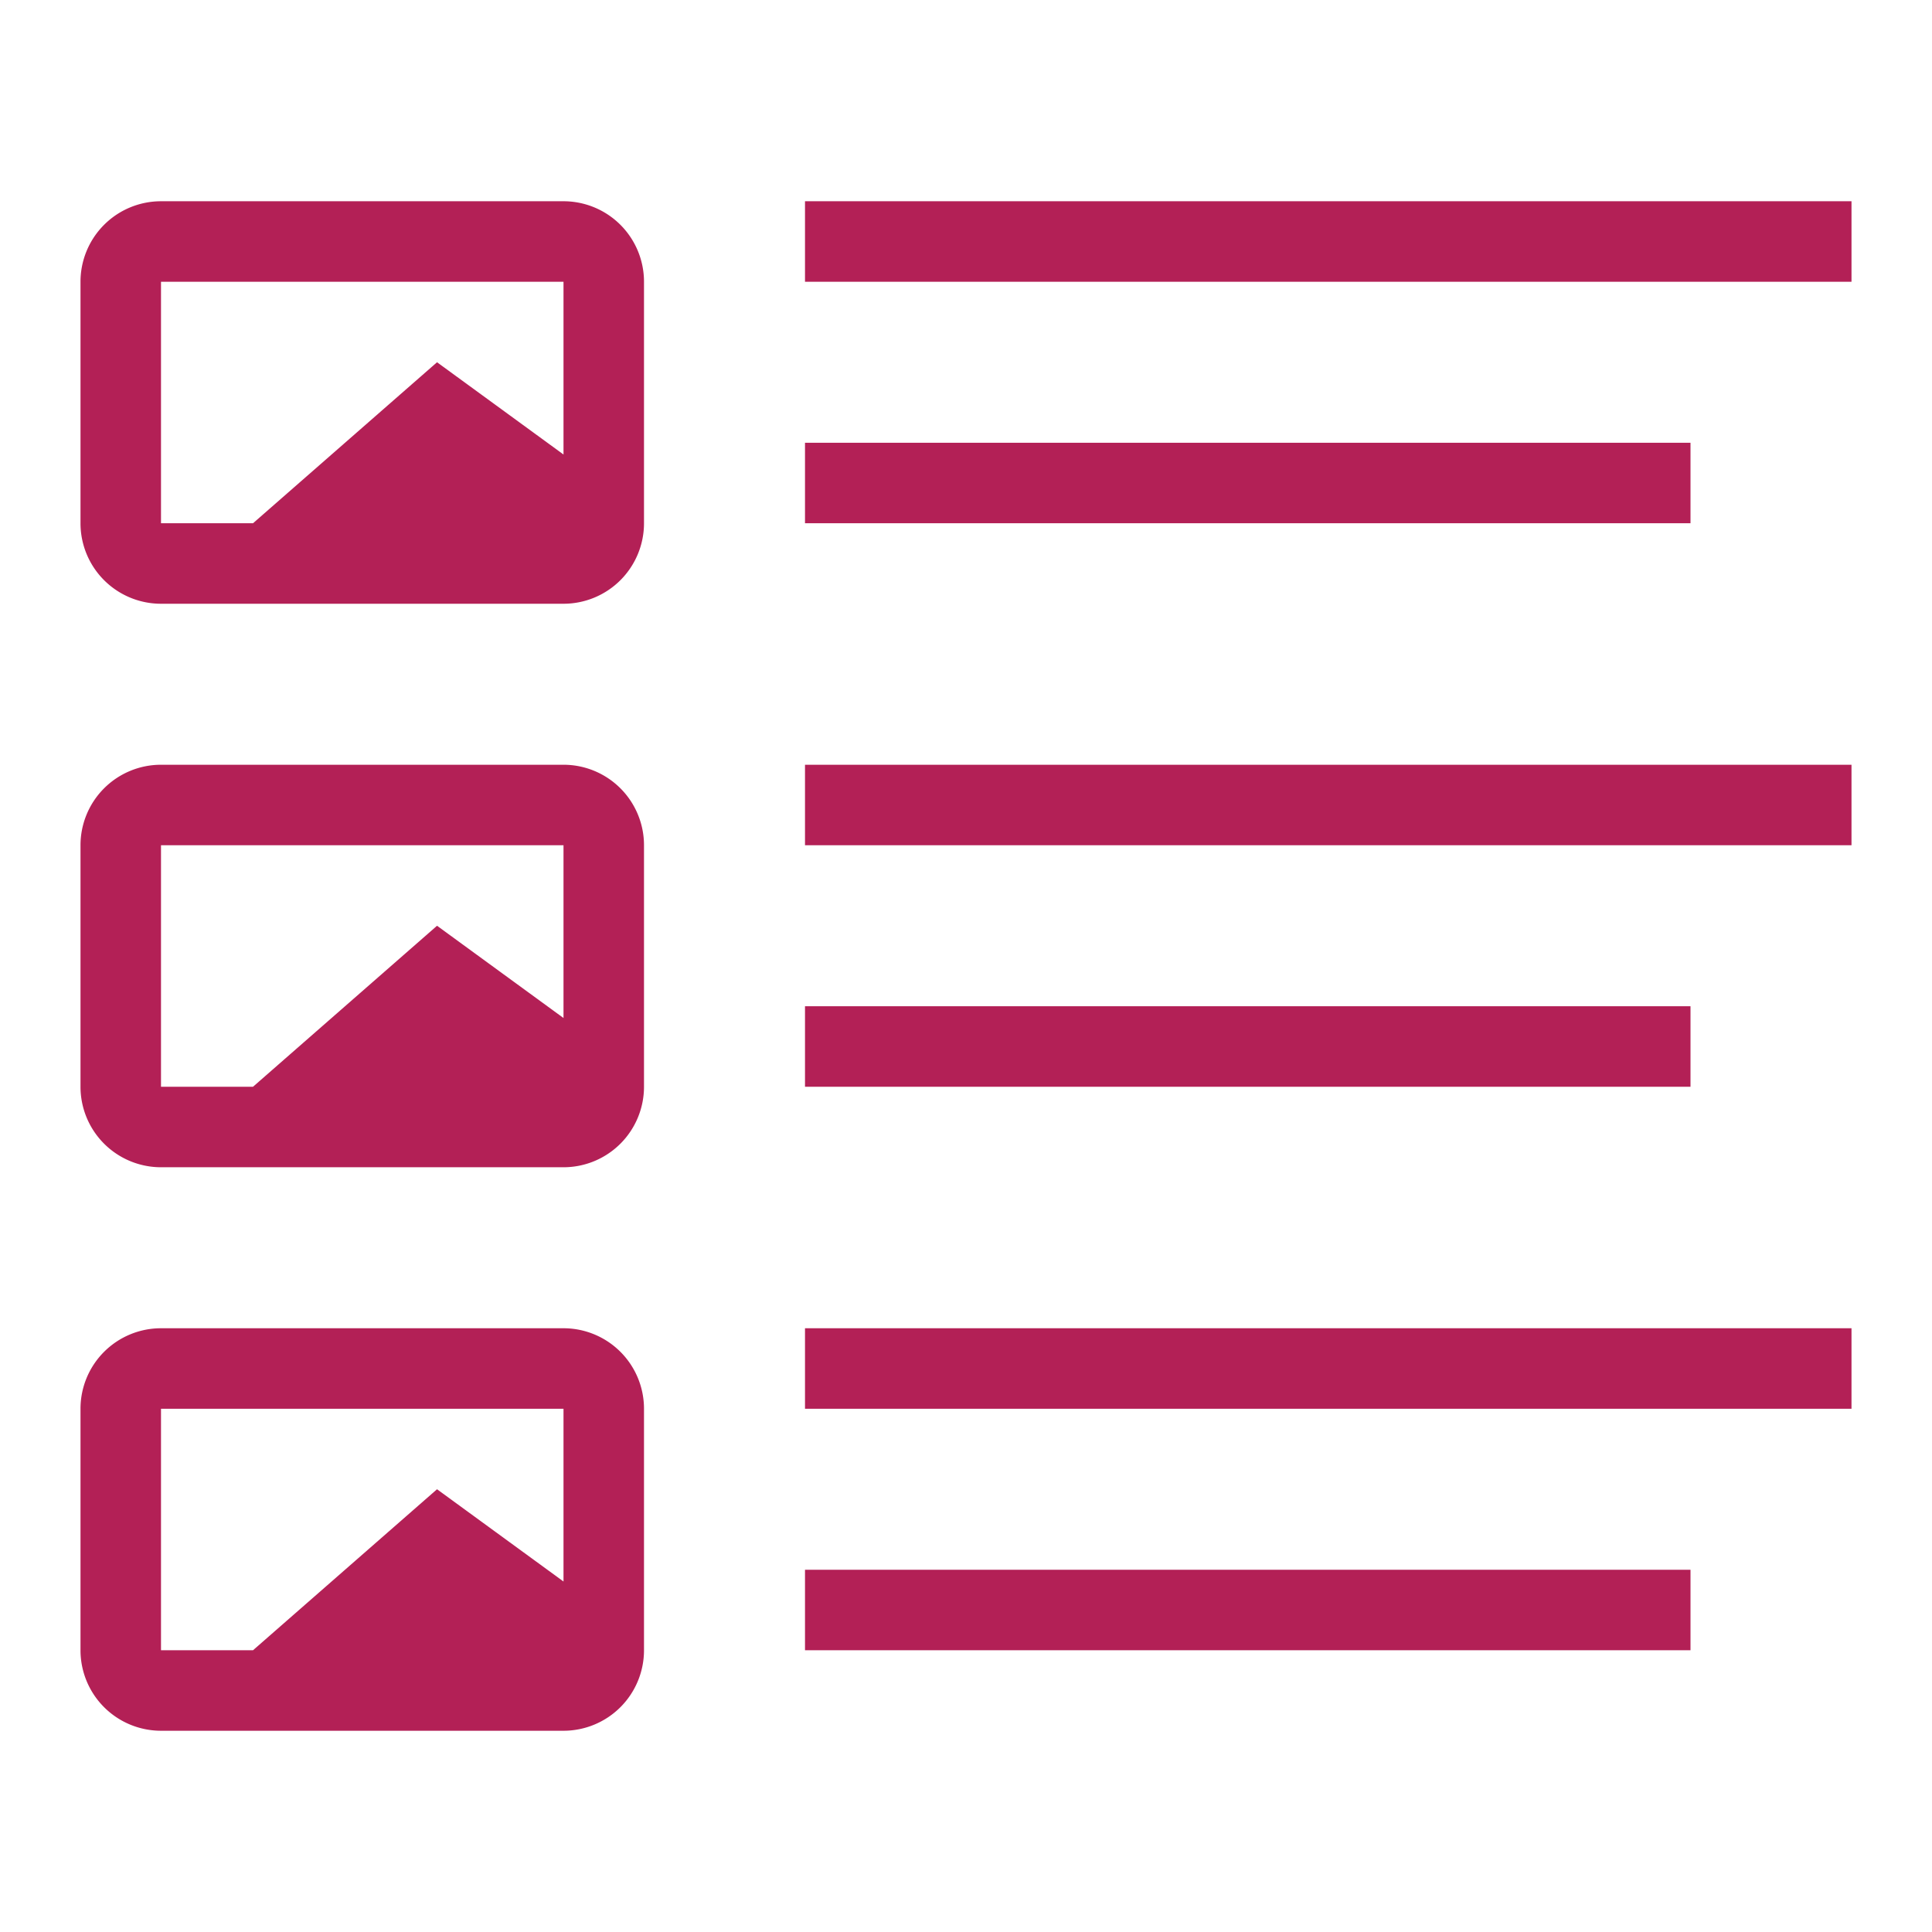 <svg xmlns="http://www.w3.org/2000/svg" width="24" height="24" fill="none"><path fill="#B32056" fill-rule="evenodd" d="M7 3.5H2v3h1.143l2.286-2L7 5.646V3.5Zm1 2.875V6.5a1 1 0 0 1-1 1H2a1 1 0 0 1-1-1v-3a1 1 0 0 1 1-1h5a1 1 0 0 1 1 1v2.875ZM10 2.5h13v1H10v-1Zm11 3H10v1h11v-1Zm-14 5H2v3h1.143l2.286-2L7 12.646V10.5Zm-6 3a1 1 0 0 0 1 1h5a1 1 0 0 0 1-1v-3a1 1 0 0 0-1-1H2a1 1 0 0 0-1 1v3Zm22-4H10v1h13v-1Zm-13 3h11v1H10v-1Zm-8 5h5v2.146L5.429 18.5l-2.286 2H2v-3Zm0 4a1 1 0 0 1-1-1v-3a1 1 0 0 1 1-1h5a1 1 0 0 1 1 1v3a1 1 0 0 1-1 1H2Zm8-5h13v1H10v-1Zm11 3H10v1h11v-1Z" clip-rule="evenodd"/></svg>